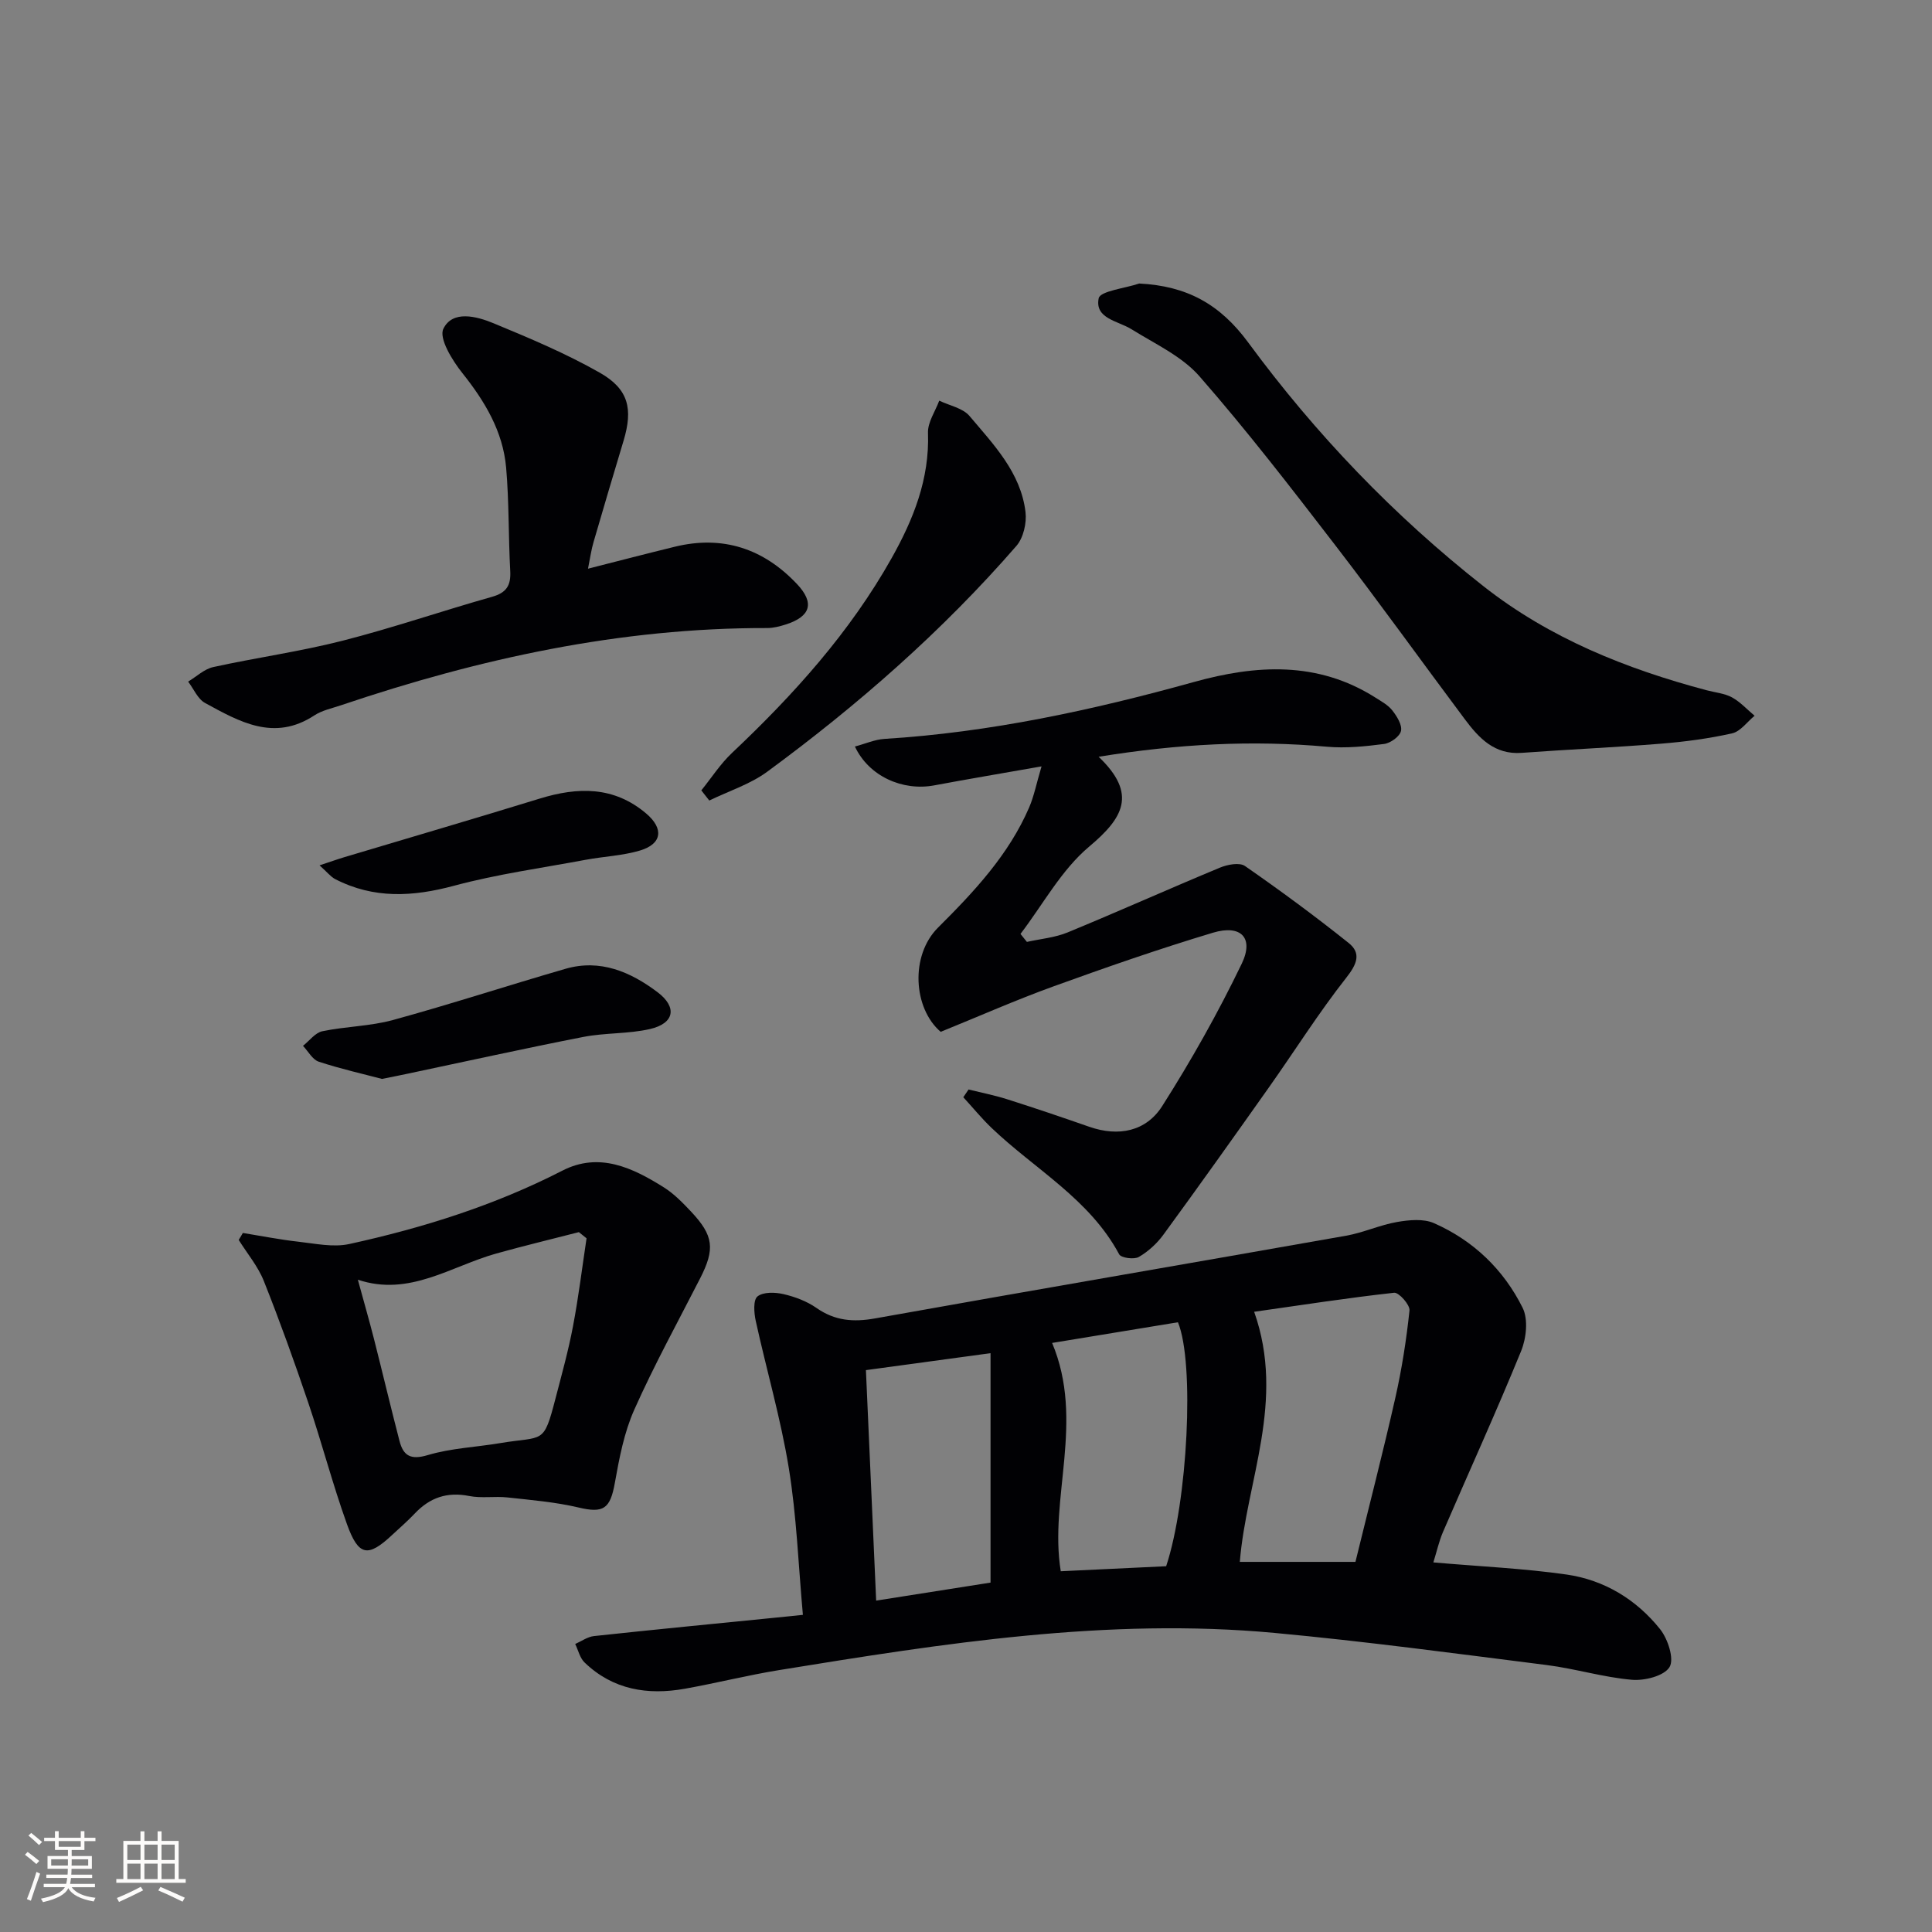 <svg enable-background="new 0 0 400 400" viewBox="0 0 400 400" xmlns="http://www.w3.org/2000/svg"><rect x="0" y="0" width="400" height="400" fill="#808080" stroke="none"/><g fill="#010104"><path d="m296.76 323.48c9.74.85 18.72 1.24 27.58 2.51 7.8 1.12 14.46 5.17 19.37 11.32 1.61 2.02 2.96 6.17 1.95 7.84-1.12 1.84-5.17 2.86-7.8 2.63-5.92-.51-11.71-2.3-17.62-3.05-18.76-2.37-37.51-4.9-56.34-6.65-34.58-3.21-68.6 2.17-102.56 7.69-6.54 1.06-12.99 2.69-19.52 3.86-7.73 1.38-14.92.23-20.8-5.44-.97-.94-1.3-2.53-1.93-3.82 1.3-.57 2.56-1.5 3.9-1.64 12.51-1.35 25.04-2.56 37.56-3.81 1.62-.16 3.25-.33 5.68-.58-.94-10.38-1.3-20.5-2.92-30.41-1.67-10.26-4.62-20.31-6.85-30.49-.36-1.65-.54-4.3.37-5.03 1.19-.95 3.64-.88 5.37-.48 2.38.55 4.84 1.47 6.83 2.86 3.82 2.67 7.64 2.98 12.16 2.17 32.48-5.82 65.01-11.37 97.51-17.12 3.57-.63 6.98-2.22 10.55-2.84 2.49-.43 5.46-.72 7.64.24 8.15 3.59 14.43 9.62 18.36 17.54 1.18 2.38.76 6.3-.32 8.94-5.14 12.59-10.79 24.98-16.18 37.47-.83 1.95-1.29 4.05-1.99 6.29zm-16.13-.11c2.78-11.37 5.69-22.61 8.25-33.93 1.35-5.97 2.3-12.05 2.94-18.13.12-1.16-2.21-3.77-3.18-3.66-9.61 1.06-19.18 2.55-28.98 3.94 6.54 18.48-1.61 35-2.97 51.78zm-62.8-45.33c6.81 16.24-.68 32.18 1.79 47.27 7.45-.36 14.68-.7 21.82-1.04 4.45-13.39 5.93-42.09 2.44-50.51-8.66 1.42-17.44 2.87-26.05 4.28zm-12.75 2.12c-9.25 1.26-17.64 2.4-25.8 3.51.67 15.18 1.38 31.14 2.12 47.72 8.6-1.36 16.37-2.58 23.68-3.73 0-16.02 0-31.56 0-47.5z"/><path d="m200.53 225.57c2.67.66 5.38 1.19 7.99 2.02 5.7 1.81 11.37 3.73 17.01 5.7 6.09 2.12 11.77.94 15.1-4.3 6.03-9.48 11.57-19.33 16.45-29.45 2.59-5.37-.14-8.18-5.96-6.43-11.12 3.34-22.1 7.16-33.01 11.11-7.77 2.81-15.34 6.16-23.35 9.41-5.66-4.83-6.38-15.78-.54-21.59 7.47-7.44 14.63-15.07 18.87-24.9.99-2.31 1.47-4.83 2.55-8.47-8.29 1.46-15.25 2.63-22.2 3.93-6.58 1.24-13.57-1.9-16.44-8.04 2.12-.56 4.1-1.45 6.12-1.58 21.83-1.35 43.05-5.94 64.07-11.78 12.84-3.57 25.57-4.36 37.51 3.19 1.26.8 2.67 1.56 3.56 2.69.95 1.21 2.07 3 1.8 4.25-.24 1.14-2.17 2.53-3.5 2.7-3.91.51-7.93.92-11.84.57-15.46-1.39-30.78-.59-47.26 2.08 8.13 7.75 5.02 12.74-1.98 18.62-5.74 4.82-9.54 11.96-14.2 18.06.44.55.89 1.1 1.33 1.65 2.83-.63 5.81-.88 8.45-1.97 10.56-4.35 20.98-9.03 31.53-13.41 1.55-.64 4.04-1.12 5.17-.33 7.32 5.08 14.5 10.37 21.46 15.93 2.64 2.11 1.75 4.35-.46 7.16-5.74 7.29-10.7 15.19-16.07 22.78-7.2 10.18-14.43 20.35-21.79 30.42-1.34 1.84-3.16 3.52-5.12 4.65-.98.57-3.67.2-4.07-.55-6.14-11.47-17.47-17.61-26.42-26.17-2.07-1.98-3.9-4.23-5.85-6.35.36-.52.72-1.06 1.09-1.6z"/><path d="m50.28 255.27c3.83.62 7.64 1.38 11.48 1.81 3.51.39 7.23 1.21 10.56.48 15.27-3.34 30.11-8.01 44.11-15.19 7.63-3.92 14.56-.6 21.04 3.48 2.08 1.31 3.87 3.16 5.58 4.97 4.72 5.01 5.01 7.76 1.91 13.84-4.62 9.03-9.51 17.94-13.63 27.18-2.11 4.72-3.11 10.02-4.03 15.16-.96 5.41-2.36 6.34-7.53 5.11-4.79-1.13-9.77-1.54-14.69-2.08-2.63-.29-5.38.21-7.95-.3-4.56-.91-8.15.34-11.26 3.63-1.49 1.57-3.13 2.99-4.71 4.46-4.98 4.66-6.94 4.39-9.33-2.27-2.97-8.26-5.18-16.79-8-25.11-2.87-8.48-5.9-16.91-9.21-25.23-1.21-3.04-3.44-5.68-5.2-8.5.3-.47.58-.95.86-1.44zm23.81 9.68c1.27 4.66 2.36 8.43 3.33 12.23 1.79 7.04 3.46 14.11 5.29 21.15.8 3.08 2.31 3.99 5.86 2.93 4.83-1.44 10.03-1.64 15.05-2.49 8.97-1.5 8.88.45 11.39-9.23 1.29-4.96 2.67-9.91 3.62-14.94 1.15-6.03 1.89-12.14 2.81-18.22-.53-.43-1.06-.86-1.59-1.28-5.7 1.47-11.42 2.84-17.08 4.42-9.4 2.63-18.02 9-28.68 5.43z"/><path d="m121.74 117.74c6.5-1.65 12.21-3.14 17.95-4.54 9.95-2.44 18.4.39 25.31 7.71 3.71 3.93 2.83 6.72-2.28 8.37-1.25.4-2.59.75-3.88.75-30.39-.07-59.6 6.31-88.22 15.98-1.88.64-3.94 1.05-5.56 2.12-8.3 5.44-15.49 1.3-22.61-2.59-1.52-.83-2.35-2.92-3.5-4.42 1.73-1.03 3.33-2.6 5.2-3.01 8.87-1.95 17.92-3.2 26.71-5.44 10.43-2.66 20.65-6.18 31.02-9.11 2.98-.84 3.92-2.35 3.76-5.32-.39-7.13-.23-14.31-.85-21.41-.66-7.52-4.4-13.74-9.08-19.61-2.08-2.61-4.89-7.18-3.91-9.16 1.9-3.88 6.85-2.59 10.34-1.15 7.49 3.1 15.02 6.26 22.05 10.26 5.98 3.4 6.88 7.5 4.92 14.05-2.1 6.99-4.19 13.99-6.22 21-.46 1.53-.67 3.13-1.15 5.52z"/><path d="m235.86 58.7c9.85.5 16.69 4.23 22.57 12.21 13.94 18.95 30.19 35.91 48.73 50.48 13.67 10.75 29.51 17.09 46.18 21.52 1.76.47 3.69.63 5.24 1.47 1.74.95 3.14 2.52 4.69 3.81-1.54 1.26-2.92 3.25-4.65 3.64-4.83 1.09-9.78 1.74-14.72 2.14-9.6.78-19.23 1.19-28.84 1.9-5.65.42-8.87-3.06-11.8-6.98-8.97-11.99-17.69-24.16-26.82-36.02-9.12-11.85-18.27-23.72-28.11-34.97-3.64-4.16-9.2-6.7-14.04-9.72-2.84-1.77-7.67-2.2-6.82-6.42.31-1.51 5.45-2.06 8.39-3.06z"/><path d="m145.2 163.64c2.11-2.61 3.95-5.49 6.37-7.77 12.74-12.03 24.39-24.94 33.03-40.31 4.51-8.03 7.87-16.4 7.53-25.94-.08-2.19 1.51-4.45 2.33-6.67 2.13 1.03 4.88 1.53 6.27 3.18 4.99 5.92 10.61 11.7 11.59 19.88.27 2.26-.43 5.34-1.88 7.01-15.32 17.63-32.81 32.95-51.6 46.76-3.54 2.6-7.97 4-11.99 5.96-.55-.7-1.1-1.4-1.65-2.1z"/><path d="m79.09 223.38c-3.89-1.03-8.57-2.08-13.1-3.57-1.3-.43-2.18-2.15-3.26-3.28 1.33-1.04 2.52-2.71 4-3.02 4.83-1.01 9.91-1.03 14.64-2.33 11.97-3.28 23.78-7.15 35.71-10.6 7.19-2.08 13.46.63 19.04 4.83 4.16 3.13 3.5 6.48-1.55 7.64-4.48 1.03-9.25.75-13.77 1.63-12.19 2.38-24.31 5.07-36.46 7.63-1.44.31-2.89.59-5.25 1.07z"/><path d="m66.16 179.16c2.22-.73 3.66-1.25 5.13-1.69 13.49-4.04 27-7.99 40.45-12.13 7.9-2.43 15.36-2.59 22.06 3.1 3.66 3.11 3.29 6.28-1.29 7.65-3.61 1.08-7.5 1.22-11.24 1.92-9.1 1.7-18.33 2.97-27.25 5.37-8.55 2.3-16.64 2.75-24.64-1.38-.93-.49-1.64-1.43-3.22-2.84z"/></g><path d="m5.17 384 .55-.58c.85.61 1.65 1.24 2.4 1.87l-.59.64c-.83-.73-1.62-1.38-2.36-1.93m1.22 9.53-.82-.34c.71-1.76 1.37-3.64 1.98-5.63.24.13.5.25.76.36-.6 1.67-1.24 3.54-1.92 5.61m-.5-13.5.57-.54c.56.44 1.31 1.06 2.26 1.87l-.64.64c-.68-.66-1.41-1.32-2.19-1.97m3.25.46h2.24v-1.36h.77v1.36h4.57v-1.36h.76v1.36h2.28v.69h-2.28v1.84h-2.64v1.26h4.18v2.64h-4.21c0 .45-.02.86-.05 1.21h4.32v.69h-4.38c-.04.34-.1.75-.19 1.22h5.15v.69h-4.82c.87 1.19 2.51 1.92 4.93 2.19-.17.31-.3.57-.37.76-2.77-.49-4.52-1.41-5.26-2.76-.56 1.26-2.3 2.23-5.24 2.9-.12-.25-.26-.48-.43-.72 2.73-.55 4.38-1.34 4.96-2.38h-4.38v-.69h4.65c.1-.38.17-.79.21-1.22h-4.32v-.69h4.4c.03-.34.05-.75.05-1.21h-4.2v-2.64h4.23v-1.26h-2.69v-1.84h-2.24zm1.46 4.46v1.29h3.45c.01-.4.02-.57.01-.53v-.32-.45h-3.46zm1.55-2.59h4.57v-1.19h-4.57zm6.11 2.59h-3.42v.77c-.01.19-.01.37-.02.53h3.44z" fill="#fcfbfa"/><path d="m32.63 379.16h.82v1.98h3.54v7.89h1.46v.78h-14.37v-.78h1.46v-7.89h3.54v-1.98h.82v1.98h2.73zm-3.49 11.48.5.73c-1.61.82-3.28 1.63-5 2.41-.13-.27-.28-.55-.44-.82 1.75-.72 3.4-1.49 4.94-2.32m-2.78-5.55h2.73v-3.18h-2.73zm0 3.95h2.73v-3.2h-2.73zm3.54-3.95h2.73v-3.18h-2.73zm0 3.95h2.73v-3.2h-2.73zm7.89 4.68c-1.84-.92-3.51-1.7-5.02-2.32l.45-.73c1.89.8 3.57 1.55 5.04 2.23zm-1.62-11.81h-2.73v3.18h2.73zm-2.73 7.13h2.73v-3.2h-2.73z" fill="#fcfbfa"/></svg>